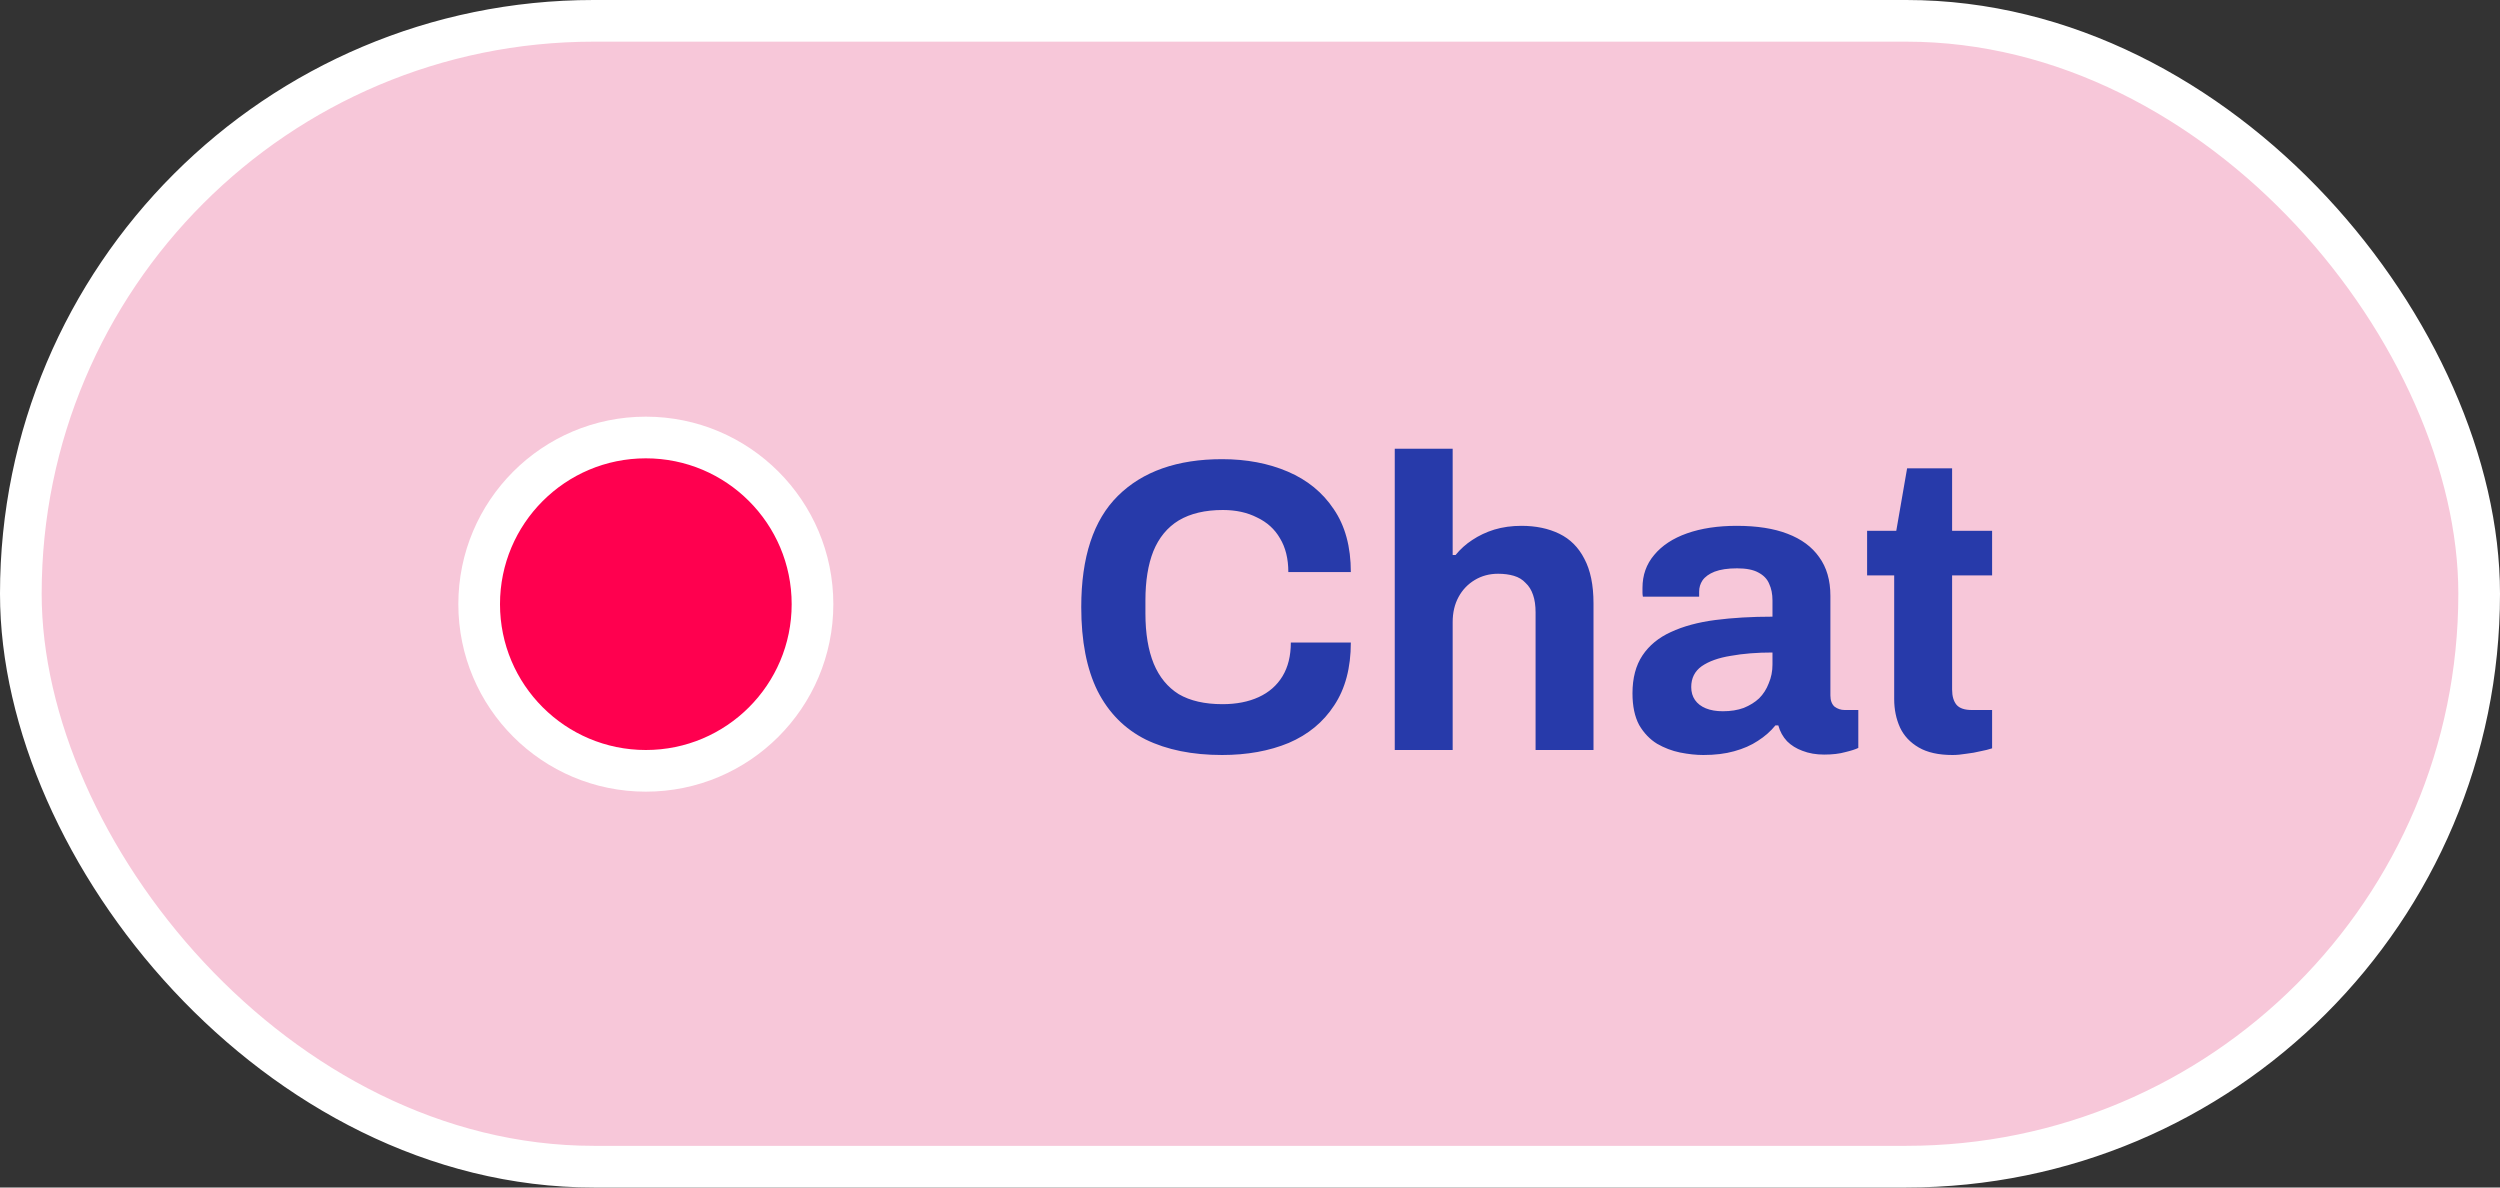 <svg width="120" height="57" viewBox="0 0 120 57" fill="none" xmlns="http://www.w3.org/2000/svg">
<rect x="0" y="0" width="120" height="57" fill="#333333" stroke="none"/>
<rect x="1" y="1" width="118" height="55" rx="27.5" fill="#F7C7D9" stroke="white" stroke-width="2"/>
<path d="M58.66 36.24C57.233 36.24 56.013 35.993 55 35.5C53.987 34.993 53.213 34.213 52.68 33.16C52.16 32.107 51.9 30.767 51.9 29.14C51.9 26.74 52.487 24.96 53.66 23.8C54.847 22.627 56.513 22.04 58.66 22.04C59.833 22.04 60.887 22.24 61.82 22.64C62.753 23.04 63.487 23.64 64.02 24.44C64.567 25.24 64.84 26.247 64.84 27.46H61.84C61.84 26.82 61.707 26.28 61.44 25.84C61.187 25.4 60.82 25.067 60.34 24.84C59.873 24.6 59.327 24.48 58.7 24.48C57.847 24.48 57.14 24.647 56.58 24.98C56.033 25.313 55.627 25.807 55.36 26.46C55.107 27.1 54.98 27.887 54.98 28.82V29.44C54.98 30.4 55.113 31.207 55.38 31.86C55.647 32.5 56.047 32.987 56.58 33.32C57.127 33.64 57.827 33.8 58.68 33.8C59.347 33.8 59.927 33.687 60.42 33.46C60.913 33.233 61.293 32.9 61.56 32.46C61.827 32.02 61.96 31.48 61.96 30.84H64.84C64.84 32.053 64.573 33.06 64.04 33.86C63.52 34.66 62.793 35.26 61.86 35.66C60.927 36.047 59.86 36.24 58.66 36.24ZM66.948 36V21.54H69.728V26.64H69.868C70.095 26.36 70.361 26.12 70.668 25.92C70.988 25.707 71.341 25.54 71.728 25.42C72.128 25.3 72.561 25.24 73.028 25.24C73.721 25.24 74.328 25.367 74.848 25.62C75.368 25.873 75.768 26.273 76.048 26.82C76.341 27.367 76.488 28.08 76.488 28.96V36H73.708V29.4C73.708 29.067 73.668 28.787 73.588 28.56C73.508 28.32 73.388 28.127 73.228 27.98C73.081 27.82 72.895 27.707 72.668 27.64C72.441 27.573 72.188 27.54 71.908 27.54C71.495 27.54 71.121 27.64 70.788 27.84C70.455 28.04 70.195 28.313 70.008 28.66C69.821 29.007 69.728 29.407 69.728 29.86V36H66.948ZM81.759 36.24C81.413 36.24 81.039 36.2 80.639 36.12C80.253 36.04 79.886 35.9 79.539 35.7C79.193 35.487 78.906 35.187 78.679 34.8C78.466 34.4 78.359 33.893 78.359 33.28C78.359 32.547 78.519 31.94 78.839 31.46C79.159 30.98 79.613 30.607 80.199 30.34C80.799 30.06 81.513 29.867 82.339 29.76C83.166 29.653 84.079 29.6 85.079 29.6V28.82C85.079 28.513 85.026 28.247 84.919 28.02C84.826 27.793 84.653 27.613 84.399 27.48C84.159 27.347 83.819 27.28 83.379 27.28C82.939 27.28 82.579 27.333 82.299 27.44C82.033 27.547 81.839 27.687 81.719 27.86C81.613 28.02 81.559 28.2 81.559 28.4V28.64H78.859C78.846 28.573 78.839 28.513 78.839 28.46C78.839 28.393 78.839 28.313 78.839 28.22C78.839 27.607 79.026 27.08 79.399 26.64C79.773 26.187 80.299 25.84 80.979 25.6C81.659 25.36 82.453 25.24 83.359 25.24C84.333 25.24 85.146 25.367 85.799 25.62C86.466 25.873 86.973 26.247 87.319 26.74C87.679 27.233 87.859 27.853 87.859 28.6V33.38C87.859 33.62 87.926 33.8 88.059 33.92C88.206 34.027 88.366 34.08 88.539 34.08H89.199V35.9C89.066 35.967 88.859 36.033 88.579 36.1C88.299 36.18 87.959 36.22 87.559 36.22C87.173 36.22 86.826 36.16 86.519 36.04C86.226 35.933 85.979 35.78 85.779 35.58C85.579 35.367 85.439 35.113 85.359 34.82H85.219C84.993 35.1 84.713 35.347 84.379 35.56C84.059 35.773 83.679 35.94 83.239 36.06C82.813 36.18 82.319 36.24 81.759 36.24ZM82.699 34.14C83.073 34.14 83.406 34.087 83.699 33.98C83.993 33.86 84.239 33.707 84.439 33.52C84.639 33.32 84.793 33.08 84.899 32.8C85.019 32.52 85.079 32.22 85.079 31.9V31.32C84.333 31.32 83.666 31.373 83.079 31.48C82.493 31.573 82.026 31.74 81.679 31.98C81.346 32.22 81.179 32.553 81.179 32.98C81.179 33.22 81.239 33.427 81.359 33.6C81.479 33.773 81.653 33.907 81.879 34C82.106 34.093 82.379 34.14 82.699 34.14ZM93.721 36.24C93.054 36.24 92.514 36.12 92.101 35.88C91.687 35.64 91.387 35.32 91.201 34.92C91.014 34.507 90.921 34.053 90.921 33.56V27.62H89.621V25.48H91.021L91.541 22.48H93.701V25.48H95.621V27.62H93.701V33.1C93.701 33.42 93.774 33.667 93.921 33.84C94.067 34 94.307 34.08 94.641 34.08H95.621V35.92C95.461 35.973 95.274 36.02 95.061 36.06C94.847 36.113 94.621 36.153 94.381 36.18C94.141 36.22 93.921 36.24 93.721 36.24Z" fill="#273AAA"/>
<circle cx="31" cy="29" r="8" fill="#FF004F" stroke="white" stroke-width="2"/>
</svg>
